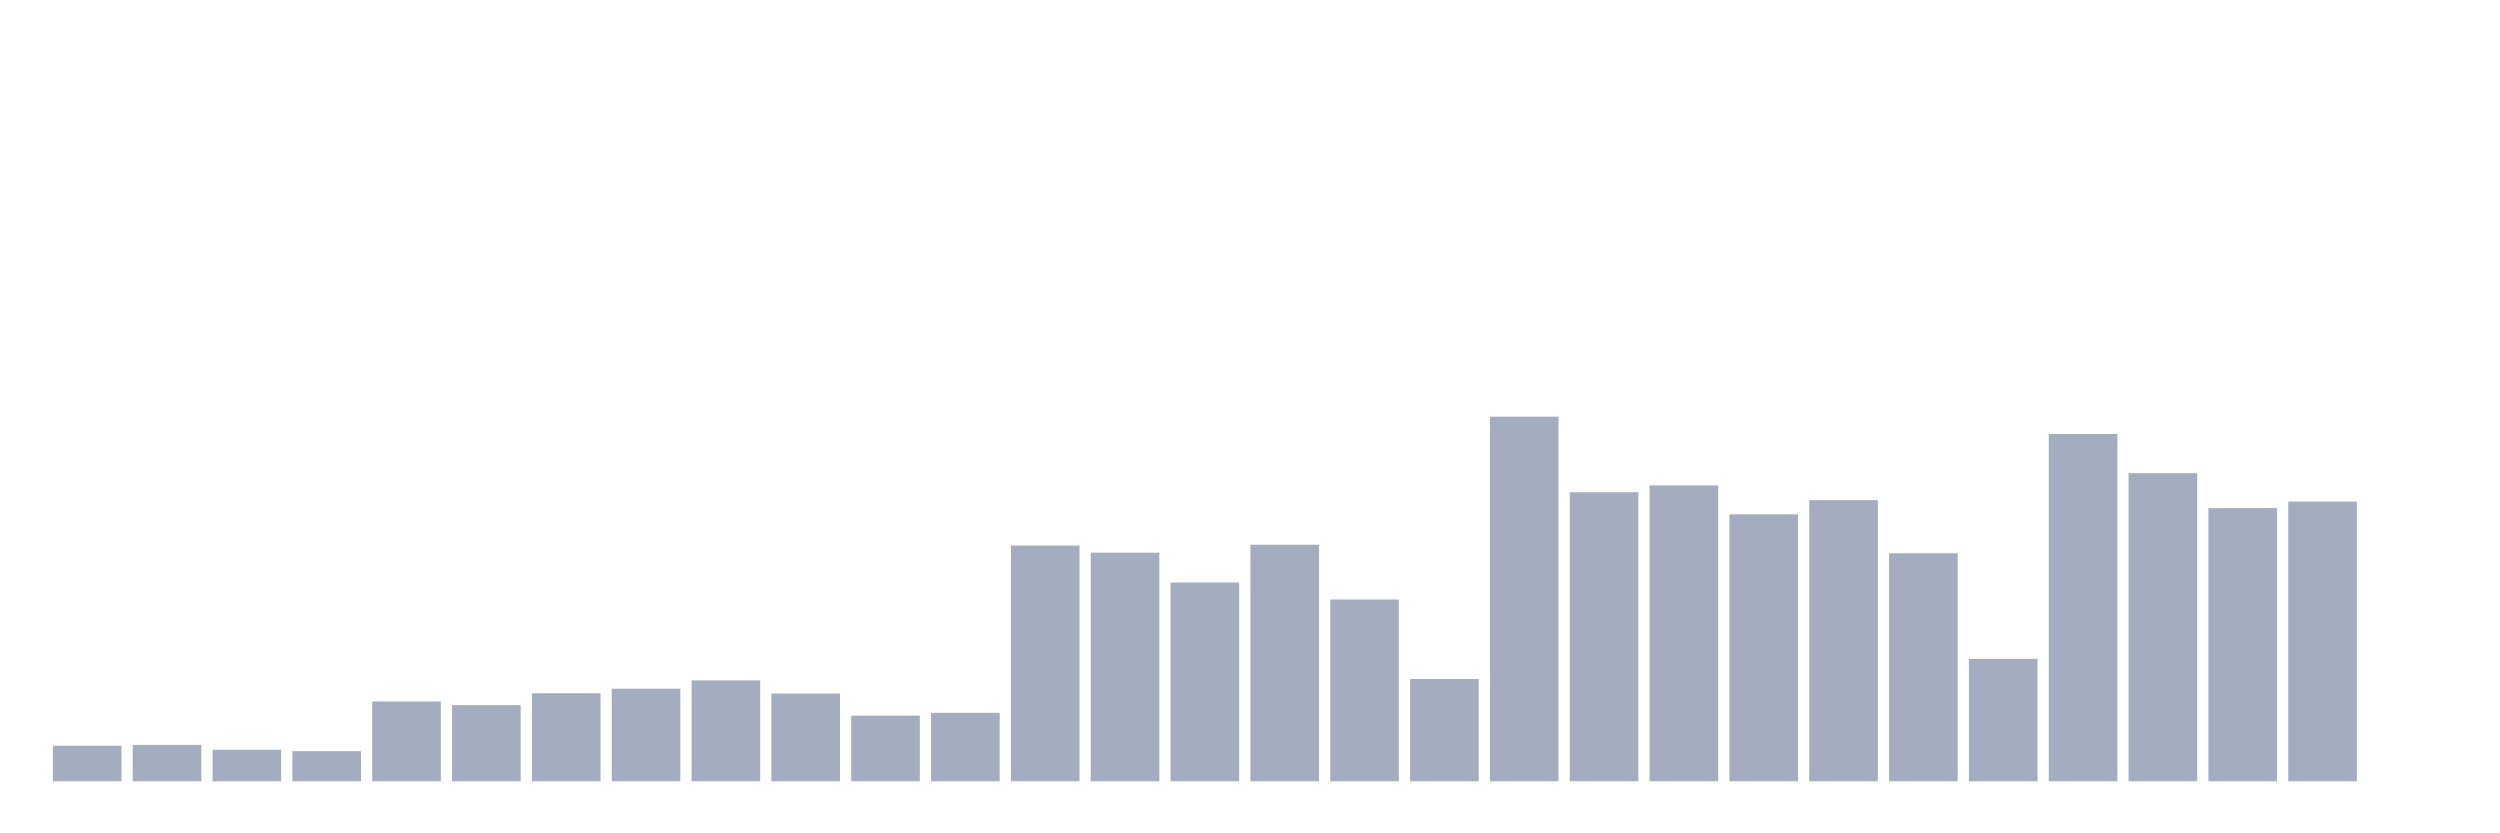 <svg xmlns="http://www.w3.org/2000/svg" viewBox="0 0 480 160"><g transform="translate(10,10)"><rect class="bar" x="0.153" width="13.175" y="133.185" height="6.815" fill="rgb(164,173,192)"></rect><rect class="bar" x="15.482" width="13.175" y="133.022" height="6.978" fill="rgb(164,173,192)"></rect><rect class="bar" x="30.81" width="13.175" y="133.949" height="6.051" fill="rgb(164,173,192)"></rect><rect class="bar" x="46.138" width="13.175" y="134.221" height="5.779" fill="rgb(164,173,192)"></rect><rect class="bar" x="61.466" width="13.175" y="124.681" height="15.319" fill="rgb(164,173,192)"></rect><rect class="bar" x="76.794" width="13.175" y="125.389" height="14.611" fill="rgb(164,173,192)"></rect><rect class="bar" x="92.123" width="13.175" y="123.1" height="16.9" fill="rgb(164,173,192)"></rect><rect class="bar" x="107.451" width="13.175" y="122.227" height="17.773" fill="rgb(164,173,192)"></rect><rect class="bar" x="122.779" width="13.175" y="120.646" height="19.354" fill="rgb(164,173,192)"></rect><rect class="bar" x="138.107" width="13.175" y="123.154" height="16.846" fill="rgb(164,173,192)"></rect><rect class="bar" x="153.436" width="13.175" y="127.407" height="12.593" fill="rgb(164,173,192)"></rect><rect class="bar" x="168.764" width="13.175" y="126.861" height="13.139" fill="rgb(164,173,192)"></rect><rect class="bar" x="184.092" width="13.175" y="94.751" height="45.249" fill="rgb(164,173,192)"></rect><rect class="bar" x="199.42" width="13.175" y="96.114" height="43.886" fill="rgb(164,173,192)"></rect><rect class="bar" x="214.748" width="13.175" y="101.838" height="38.162" fill="rgb(164,173,192)"></rect><rect class="bar" x="230.077" width="13.175" y="94.587" height="45.413" fill="rgb(164,173,192)"></rect><rect class="bar" x="245.405" width="13.175" y="105.109" height="34.891" fill="rgb(164,173,192)"></rect><rect class="bar" x="260.733" width="13.175" y="120.374" height="19.626" fill="rgb(164,173,192)"></rect><rect class="bar" x="276.061" width="13.175" y="70" height="70" fill="rgb(164,173,192)"></rect><rect class="bar" x="291.39" width="13.175" y="84.502" height="55.498" fill="rgb(164,173,192)"></rect><rect class="bar" x="306.718" width="13.175" y="83.193" height="56.807" fill="rgb(164,173,192)"></rect><rect class="bar" x="322.046" width="13.175" y="88.754" height="51.246" fill="rgb(164,173,192)"></rect><rect class="bar" x="337.374" width="13.175" y="86.028" height="53.972" fill="rgb(164,173,192)"></rect><rect class="bar" x="352.702" width="13.175" y="96.223" height="43.777" fill="rgb(164,173,192)"></rect><rect class="bar" x="368.031" width="13.175" y="116.503" height="23.497" fill="rgb(164,173,192)"></rect><rect class="bar" x="383.359" width="13.175" y="73.326" height="66.674" fill="rgb(164,173,192)"></rect><rect class="bar" x="398.687" width="13.175" y="80.849" height="59.151" fill="rgb(164,173,192)"></rect><rect class="bar" x="414.015" width="13.175" y="87.555" height="52.445" fill="rgb(164,173,192)"></rect><rect class="bar" x="429.344" width="13.175" y="86.301" height="53.699" fill="rgb(164,173,192)"></rect><rect class="bar" x="444.672" width="13.175" y="140" height="0" fill="rgb(164,173,192)"></rect></g></svg>
